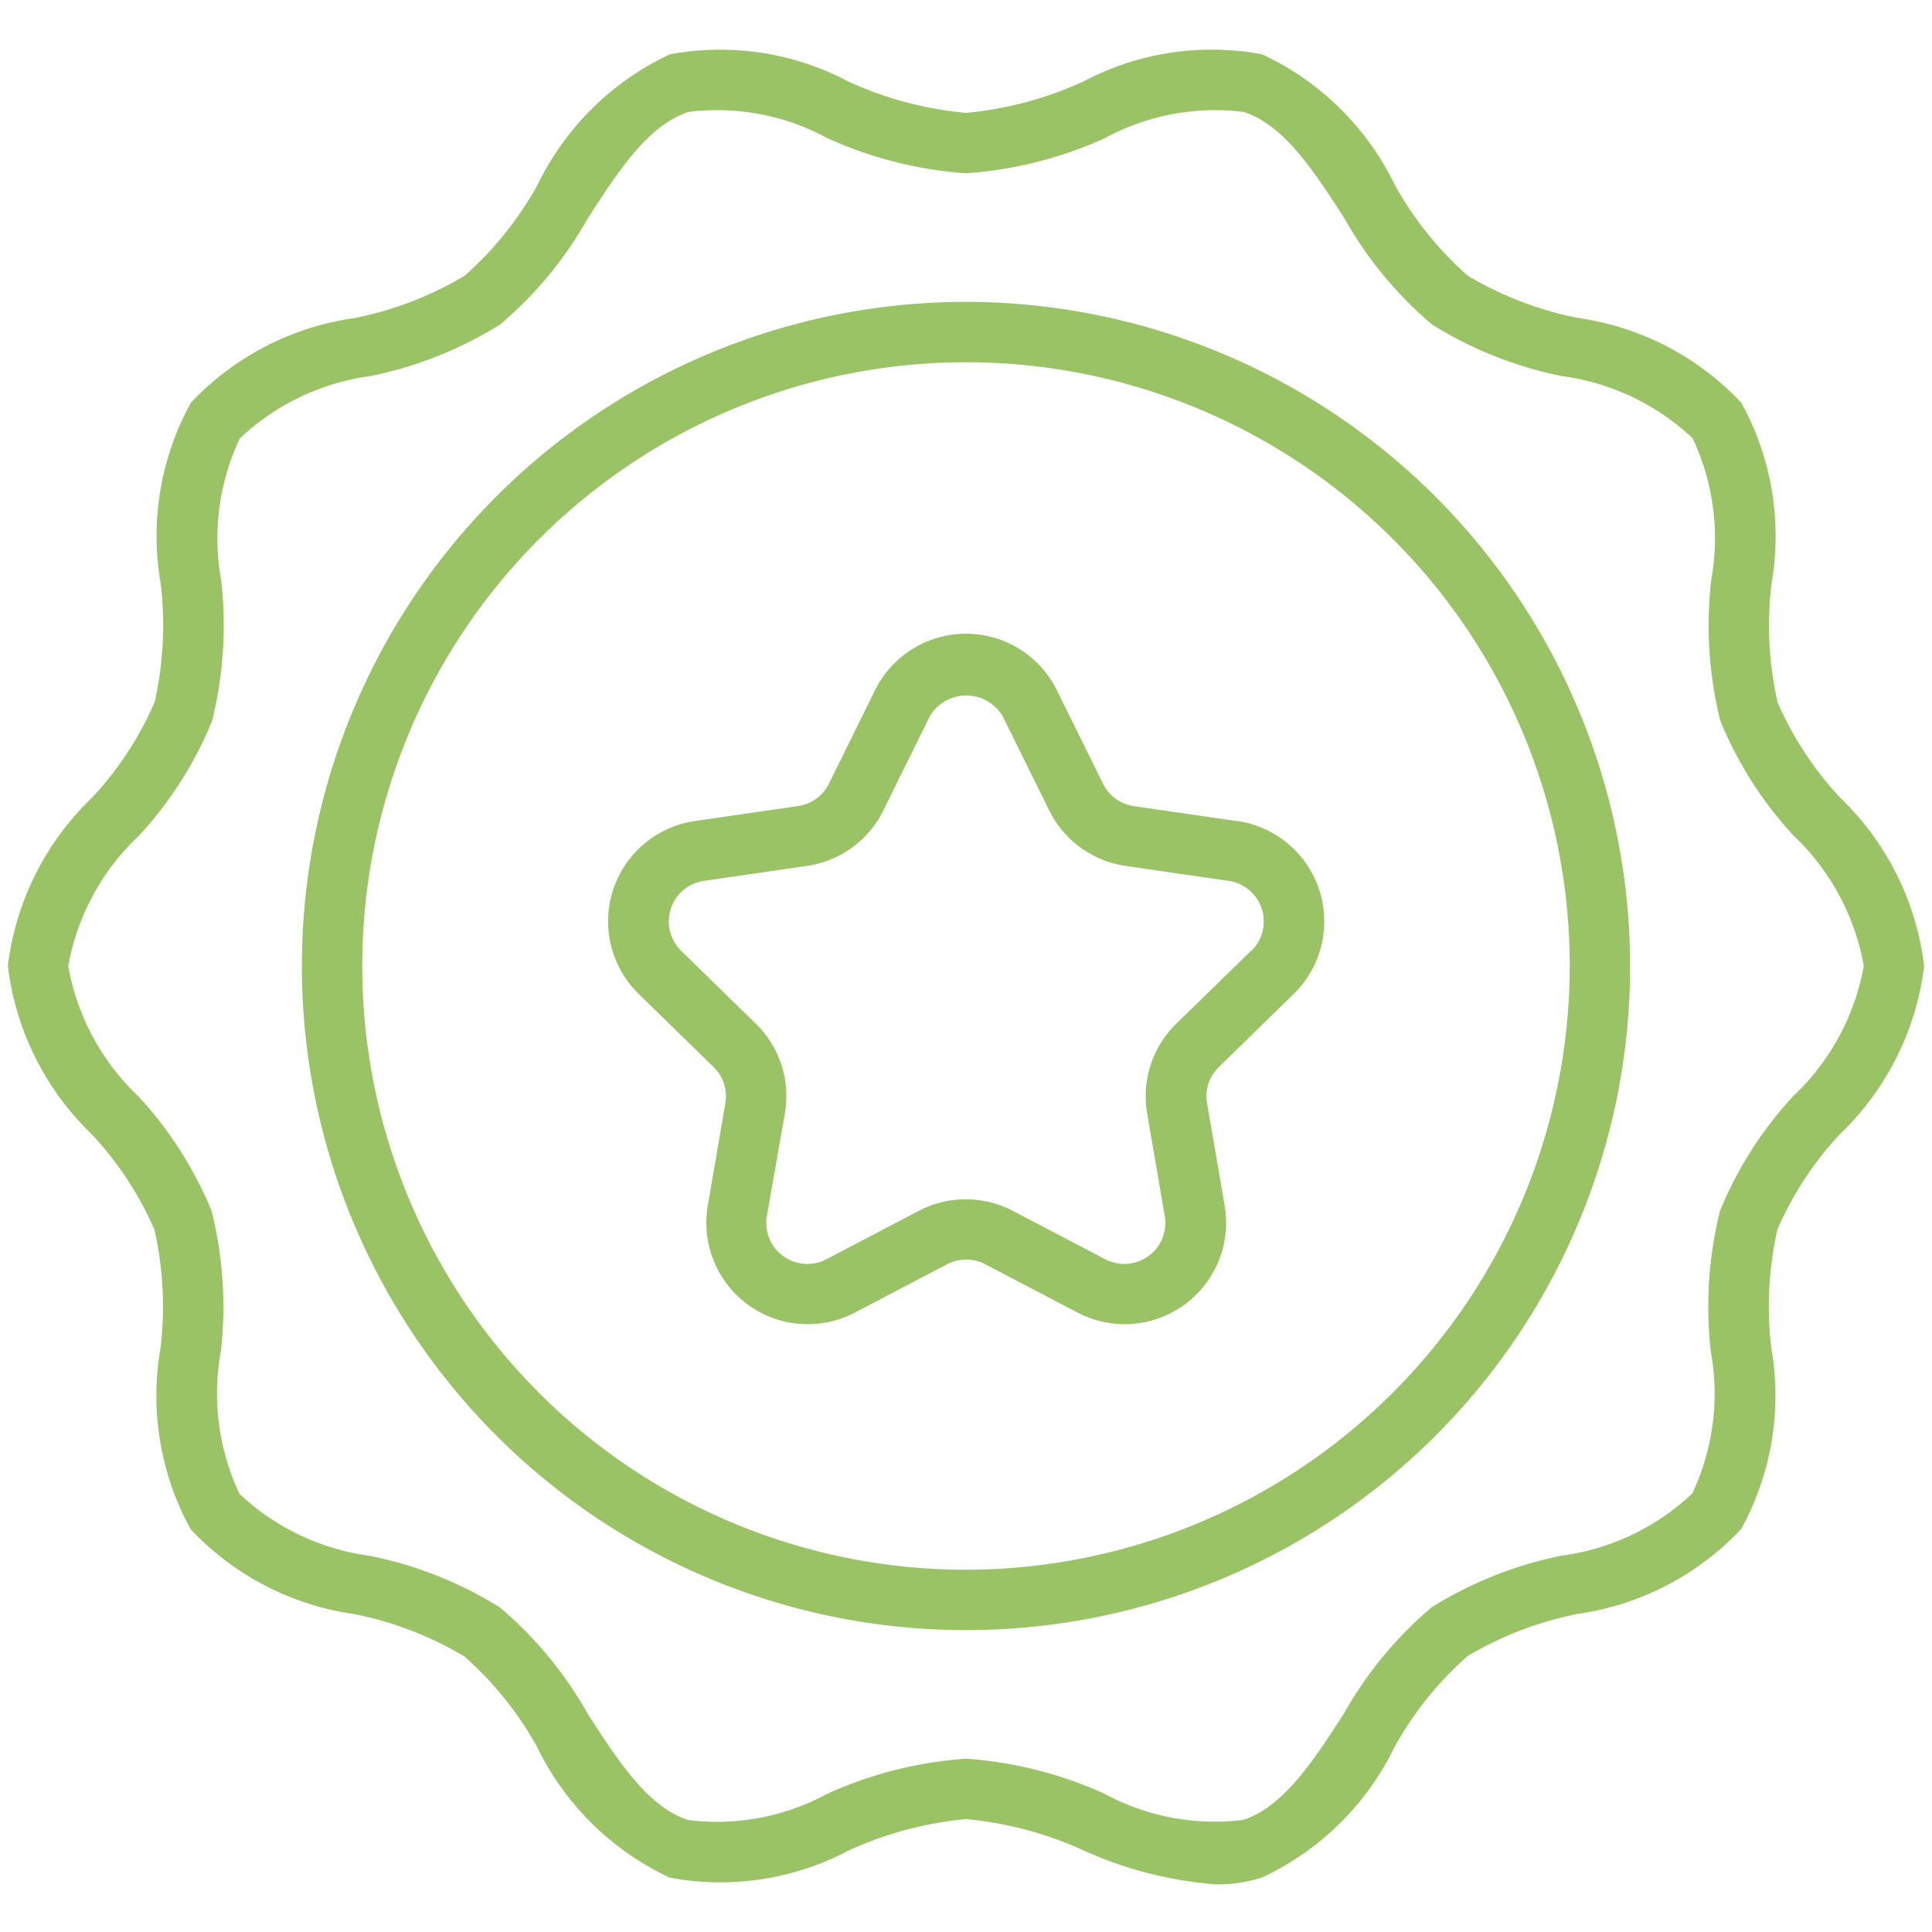 <svg id="SvgjsSvg1011" width="288" height="288" xmlns="http://www.w3.org/2000/svg" version="1.1" xmlns:xlink="http://www.w3.org/1999/xlink" xmlns:svgjs="http://svgjs.com/svgjs"><defs id="SvgjsDefs1012"></defs><g id="SvgjsG1013"><svg xmlns="http://www.w3.org/2000/svg" data-name="Layer 1" viewBox="0 0 32 32" width="288" height="288"><path d="M30.478,13.211a5.566,5.566,0,0,1-1.036-1.579,5.8,5.8,0,0,1-.1-1.967,4.58,4.58,0,0,0-.5-2.994,4.6,4.6,0,0,0-2.712-1.406,5.729,5.729,0,0,1-1.821-.7,5.663,5.663,0,0,1-1.205-1.5A4.608,4.608,0,0,0,20.906.9a4.544,4.544,0,0,0-2.964.451A5.991,5.991,0,0,1,16,1.87a5.991,5.991,0,0,1-1.941-.516A4.543,4.543,0,0,0,11.095.9,4.606,4.606,0,0,0,8.9,3.068a5.682,5.682,0,0,1-1.205,1.5,5.743,5.743,0,0,1-1.82.7A4.6,4.6,0,0,0,3.161,6.671a4.577,4.577,0,0,0-.5,2.993,5.807,5.807,0,0,1-.1,1.968,5.566,5.566,0,0,1-1.036,1.579A4.638,4.638,0,0,0,.13,16a4.638,4.638,0,0,0,1.392,2.789,5.566,5.566,0,0,1,1.036,1.579,5.8,5.8,0,0,1,.1,1.967,4.58,4.58,0,0,0,.5,2.994,4.6,4.6,0,0,0,2.712,1.406,5.729,5.729,0,0,1,1.821.7,5.663,5.663,0,0,1,1.205,1.5A4.608,4.608,0,0,0,11.094,31.1a4.546,4.546,0,0,0,2.964-.451A5.991,5.991,0,0,1,16,30.13a5.991,5.991,0,0,1,1.941.516,6.462,6.462,0,0,0,2.212.565,2.423,2.423,0,0,0,.751-.114A4.606,4.606,0,0,0,23.1,28.932a5.682,5.682,0,0,1,1.205-1.5,5.743,5.743,0,0,1,1.82-.7,4.6,4.6,0,0,0,2.714-1.407,4.577,4.577,0,0,0,.5-2.993,5.807,5.807,0,0,1,.1-1.968,5.566,5.566,0,0,1,1.036-1.579A4.638,4.638,0,0,0,31.87,16,4.638,4.638,0,0,0,30.478,13.211ZM29.7,18.157a6.321,6.321,0,0,0-1.212,1.9,6.585,6.585,0,0,0-.152,2.327,3.874,3.874,0,0,1-.308,2.354,3.9,3.9,0,0,1-2.165,1.029,6.48,6.48,0,0,0-2.149.854,6.423,6.423,0,0,0-1.457,1.765c-.512.792-1,1.54-1.665,1.757a3.829,3.829,0,0,1-2.3-.434A6.656,6.656,0,0,0,16,29.13a6.656,6.656,0,0,0-2.3.582,3.832,3.832,0,0,1-2.3.434c-.668-.217-1.152-.965-1.664-1.757a6.431,6.431,0,0,0-1.457-1.765,6.473,6.473,0,0,0-2.15-.854,3.9,3.9,0,0,1-2.163-1.028,3.877,3.877,0,0,1-.308-2.355,6.578,6.578,0,0,0-.152-2.326,6.321,6.321,0,0,0-1.212-1.9A3.915,3.915,0,0,1,1.13,16,3.915,3.915,0,0,1,2.3,13.843a6.321,6.321,0,0,0,1.212-1.9,6.585,6.585,0,0,0,.152-2.327,3.874,3.874,0,0,1,.308-2.354A3.9,3.9,0,0,1,6.134,6.229a6.48,6.48,0,0,0,2.149-.854A6.423,6.423,0,0,0,9.739,3.611c.512-.792,1-1.54,1.665-1.757a3.824,3.824,0,0,1,2.3.434A6.656,6.656,0,0,0,16,2.87a6.656,6.656,0,0,0,2.3-.582,3.825,3.825,0,0,1,2.3-.434c.668.217,1.152.965,1.664,1.757a6.431,6.431,0,0,0,1.457,1.765,6.473,6.473,0,0,0,2.15.854,3.9,3.9,0,0,1,2.163,1.028,3.877,3.877,0,0,1,.308,2.355,6.578,6.578,0,0,0,.152,2.326,6.321,6.321,0,0,0,1.212,1.9A3.915,3.915,0,0,1,30.87,16,3.915,3.915,0,0,1,29.7,18.157ZM16,5A11,11,0,1,0,27,16,11.012,11.012,0,0,0,16,5Zm0,21A10,10,0,1,1,26,16,10.011,10.011,0,0,1,16,26Zm4.489-12.4-1.708-.248a.679.679,0,0,1-.512-.372l-.764-1.548a1.68,1.68,0,0,0-3.012,0L13.73,12.98a.68.68,0,0,1-.512.371l-1.708.248a1.679,1.679,0,0,0-.931,2.864l1.236,1.206a.677.677,0,0,1,.2.6l-.292,1.7a1.68,1.68,0,0,0,2.437,1.771l1.527-.8a.683.683,0,0,1,.632,0l1.528.8a1.68,1.68,0,0,0,2.437-1.771l-.292-1.7a.676.676,0,0,1,.2-.6l1.235-1.205a1.68,1.68,0,0,0-.931-2.865Zm.232,2.148-1.235,1.205A1.676,1.676,0,0,0,19,18.44l.292,1.7a.68.68,0,0,1-.986.717l-1.528-.8a1.676,1.676,0,0,0-1.563,0l-1.527.8a.68.68,0,0,1-.986-.717L13,18.44a1.674,1.674,0,0,0-.483-1.486l-1.235-1.206a.679.679,0,0,1,.376-1.158l1.708-.248a1.677,1.677,0,0,0,1.265-.919l.764-1.548a.7.7,0,0,1,1.219,0l.764,1.547a1.676,1.676,0,0,0,1.265.92l1.708.248a.679.679,0,0,1,.376,1.158Z" fill="#99c365" class="color000 svgShape"></path></svg></g></svg>